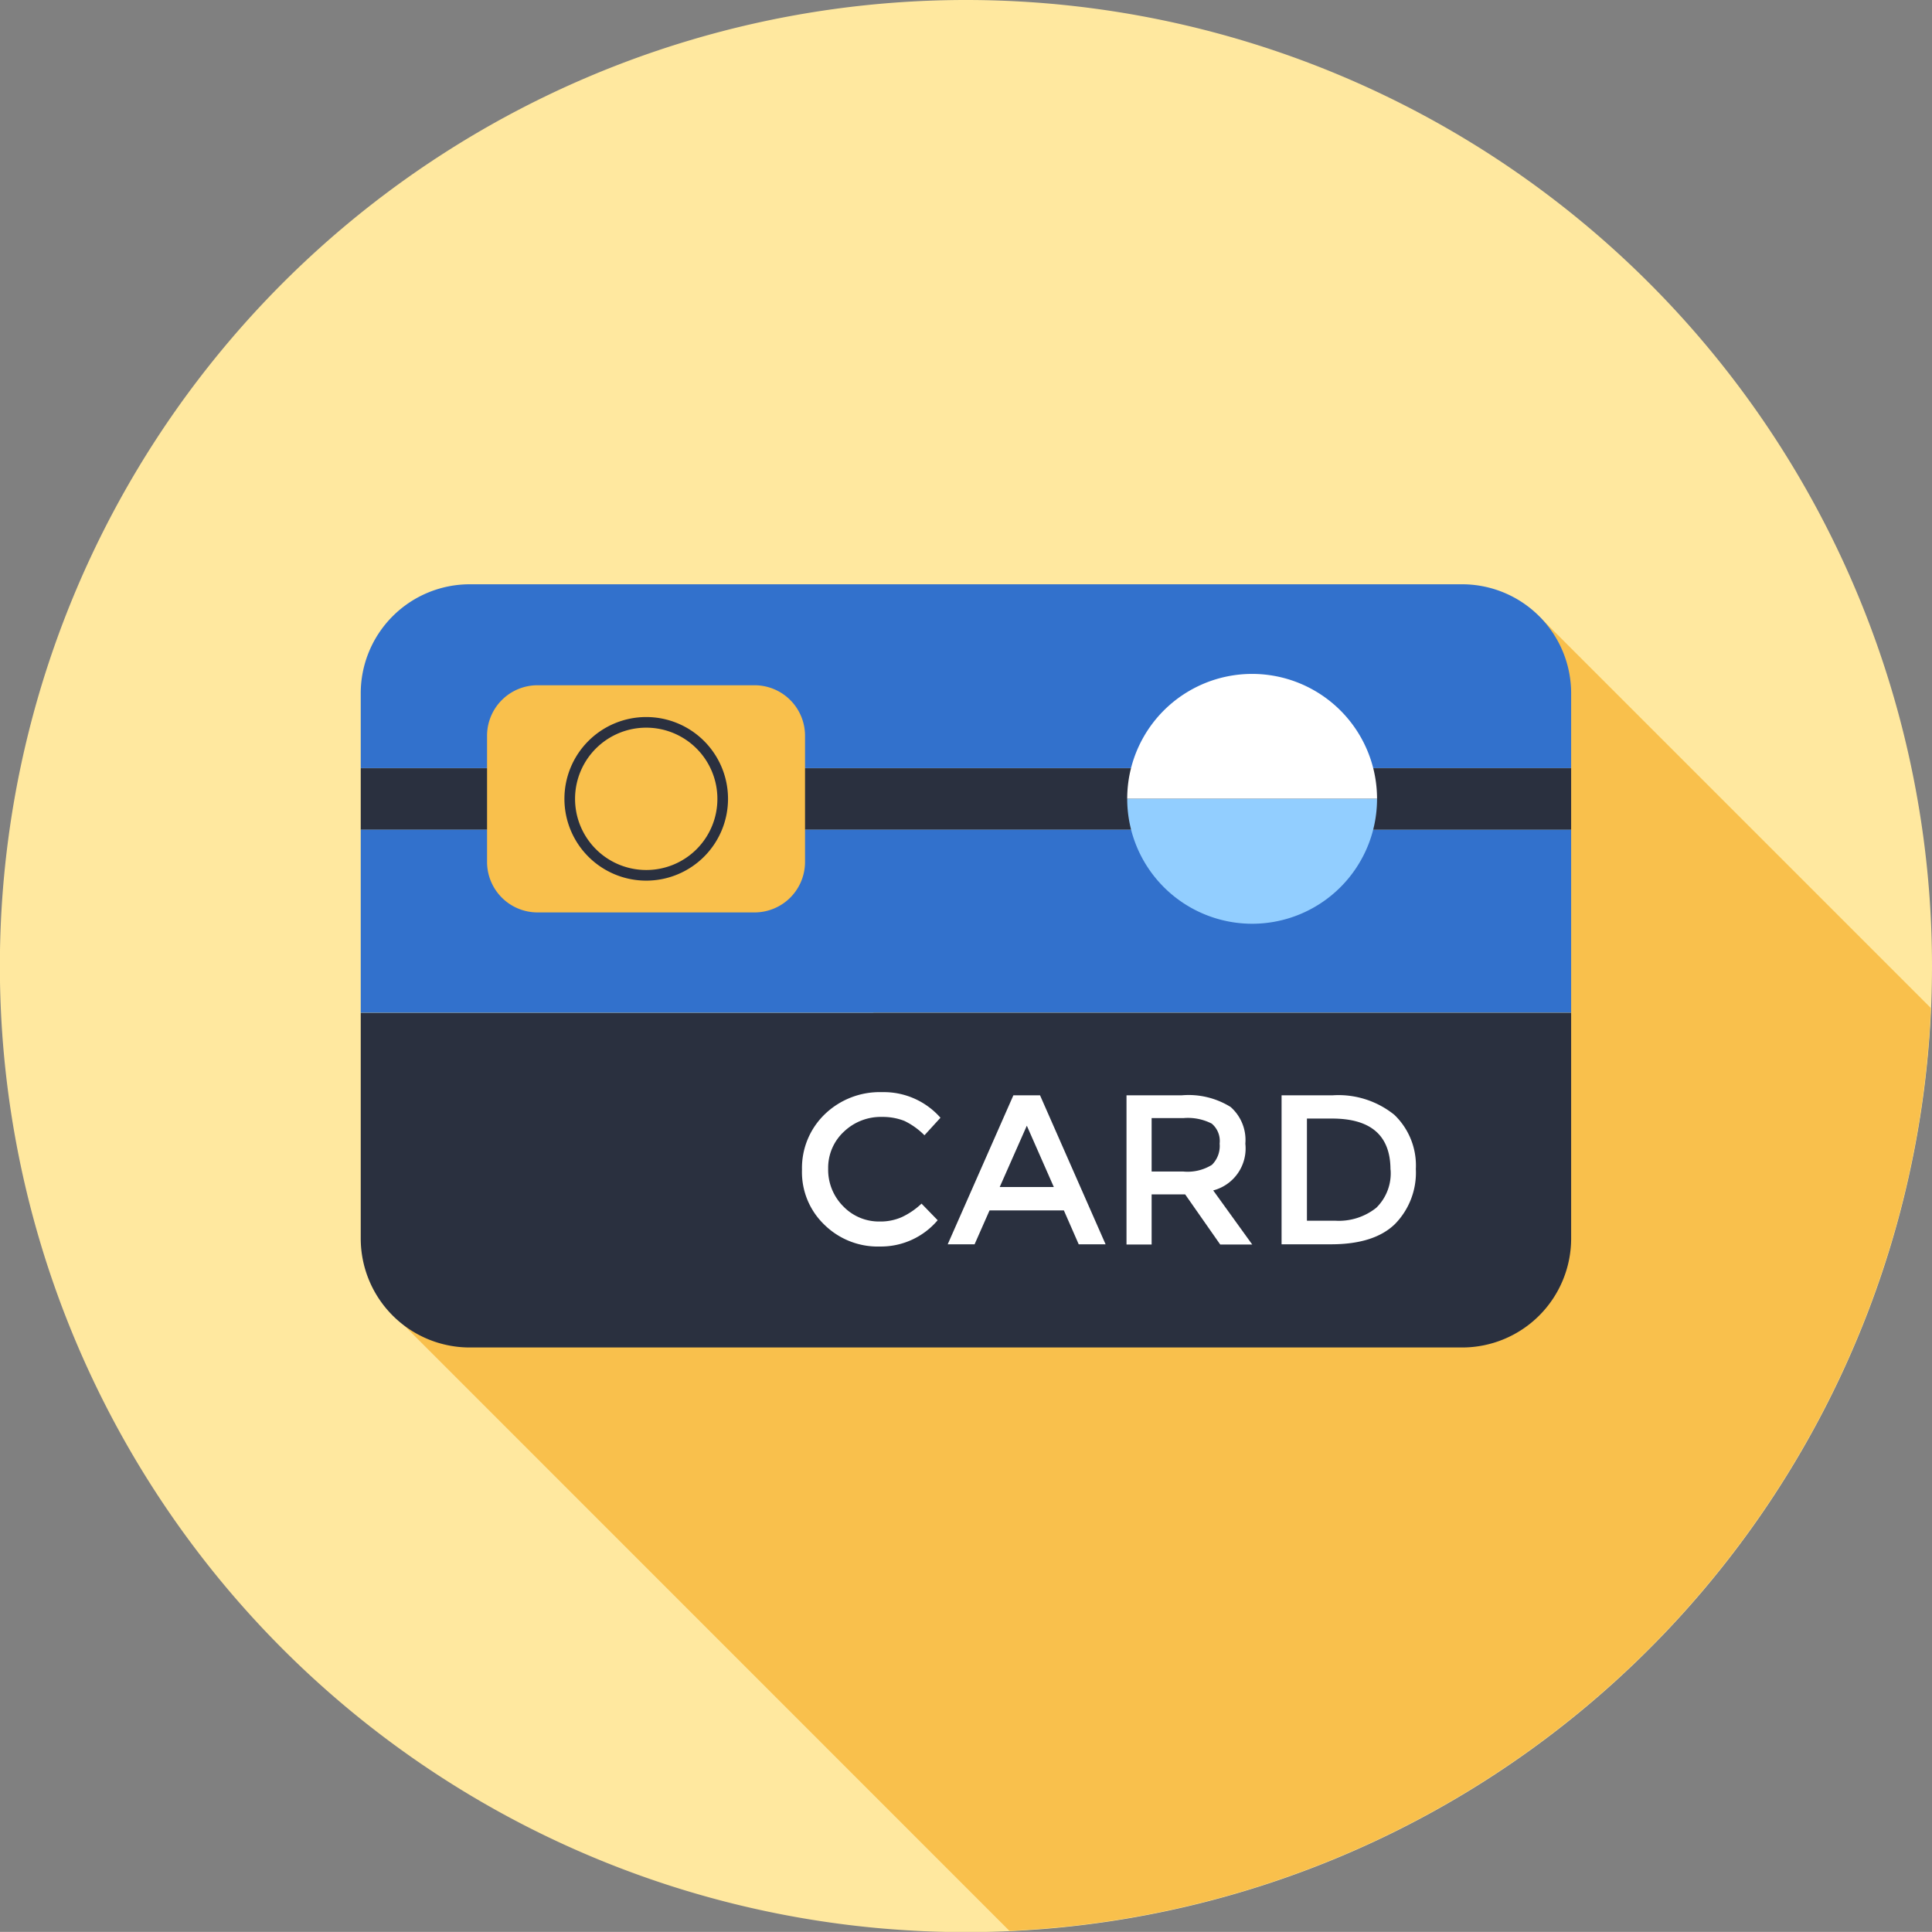 <svg xmlns="http://www.w3.org/2000/svg" viewBox="0 0 165.33 165.32"><rect x="0" y="0" width="165.33" height="165.32" fill="#808080" stroke="none"/><defs><style>.cls-1{fill:#ffe89f;}.cls-2{fill:#f9c04c;}.cls-3{fill:#3271cc;}.cls-4{fill:#2a303f;}.cls-5{fill:#fff;}.cls-6{fill:#92ceff;}</style></defs><title>Asset 14</title><g id="Layer_2" data-name="Layer 2"><g id="Layer_1-2" data-name="Layer 1"><path class="cls-1" d="M165.33,82.66A82.67,82.67,0,1,1,82.66,0,82.67,82.67,0,0,1,165.33,82.66Z"/><path class="cls-2" d="M165.23,86.26,131.71,52.74,32.8,111.64l53.58,53.59A82.65,82.65,0,0,0,165.23,86.26Z"/><path class="cls-3" d="M134.45,59.34A9.33,9.33,0,0,0,125.12,50H40.2a9.33,9.33,0,0,0-9.33,9.33v6.4H134.45Z"/><rect class="cls-3" x="30.87" y="70.98" width="103.58" height="15.69"/><rect class="cls-4" x="30.87" y="65.74" width="103.58" height="5.25"/><path class="cls-4" d="M40.2,115.31h84.92a9.33,9.33,0,0,0,9.33-9.33V86.68H30.87V106A9.33,9.33,0,0,0,40.2,115.31Z"/><path class="cls-2" d="M68.89,73.76a4.32,4.32,0,0,1-4.32,4.32H46a4.32,4.32,0,0,1-4.32-4.32V63A4.32,4.32,0,0,1,46,58.64H64.57A4.32,4.32,0,0,1,68.89,63Z"/><path class="cls-4" d="M55.3,61.36a7,7,0,1,0,7,7A7,7,0,0,0,55.3,61.36Zm0,13.09a6.09,6.09,0,1,1,6.09-6.09A6.08,6.08,0,0,1,55.31,74.45Z"/><path class="cls-5" d="M75.27,104.53a4.52,4.52,0,0,0,1.91-.38A6.47,6.47,0,0,0,78.86,103l1.38,1.42a6.36,6.36,0,0,1-4.91,2.25,6.52,6.52,0,0,1-4.79-1.87,6.23,6.23,0,0,1-1.91-4.7,6.39,6.39,0,0,1,1.94-4.74,6.77,6.77,0,0,1,4.91-1.9,6.46,6.46,0,0,1,5,2.19l-1.37,1.5a6.25,6.25,0,0,0-1.72-1.23,5.09,5.09,0,0,0-1.91-.34,4.56,4.56,0,0,0-3.25,1.25A4.21,4.21,0,0,0,70.87,100a4.43,4.43,0,0,0,1.31,3.25A4.23,4.23,0,0,0,75.27,104.53Z"/><path class="cls-5" d="M84.68,103.58l-1.28,2.9H81.1l5.62-12.75H89l5.61,12.75h-2.3l-1.27-2.9Zm5.5-2-2.31-5.25-2.32,5.25Z"/><path class="cls-5" d="M106.57,97.87a3.71,3.71,0,0,1-2.75,4l3.34,4.63h-2.74l-3-4.29H98.55v4.29H96.4V93.73h4.74a6.81,6.81,0,0,1,4.17,1A3.76,3.76,0,0,1,106.57,97.87Zm-2.86,1.81a2.27,2.27,0,0,0,.66-1.82,1.94,1.94,0,0,0-.68-1.71,4.48,4.48,0,0,0-2.41-.47H98.55v4.57h2.68A3.94,3.94,0,0,0,103.71,99.68Z"/><path class="cls-5" d="M119.32,95.4a6,6,0,0,1,1.84,4.64,6.28,6.28,0,0,1-1.79,4.71q-1.78,1.73-5.47,1.73h-4.23V93.73h4.38A7.61,7.61,0,0,1,119.32,95.4Zm-.33,4.7q0-4.38-5-4.38h-2.15v8.74h2.39a5.14,5.14,0,0,0,3.55-1.11A4.13,4.13,0,0,0,119,100.1Z"/><path class="cls-5" d="M117.84,68.36a10.69,10.69,0,1,0-21.38,0Z"/><path class="cls-6" d="M107.16,79.05a10.69,10.69,0,0,0,10.68-10.69H96.46A10.7,10.7,0,0,0,107.16,79.05Z"/></g></g></svg>